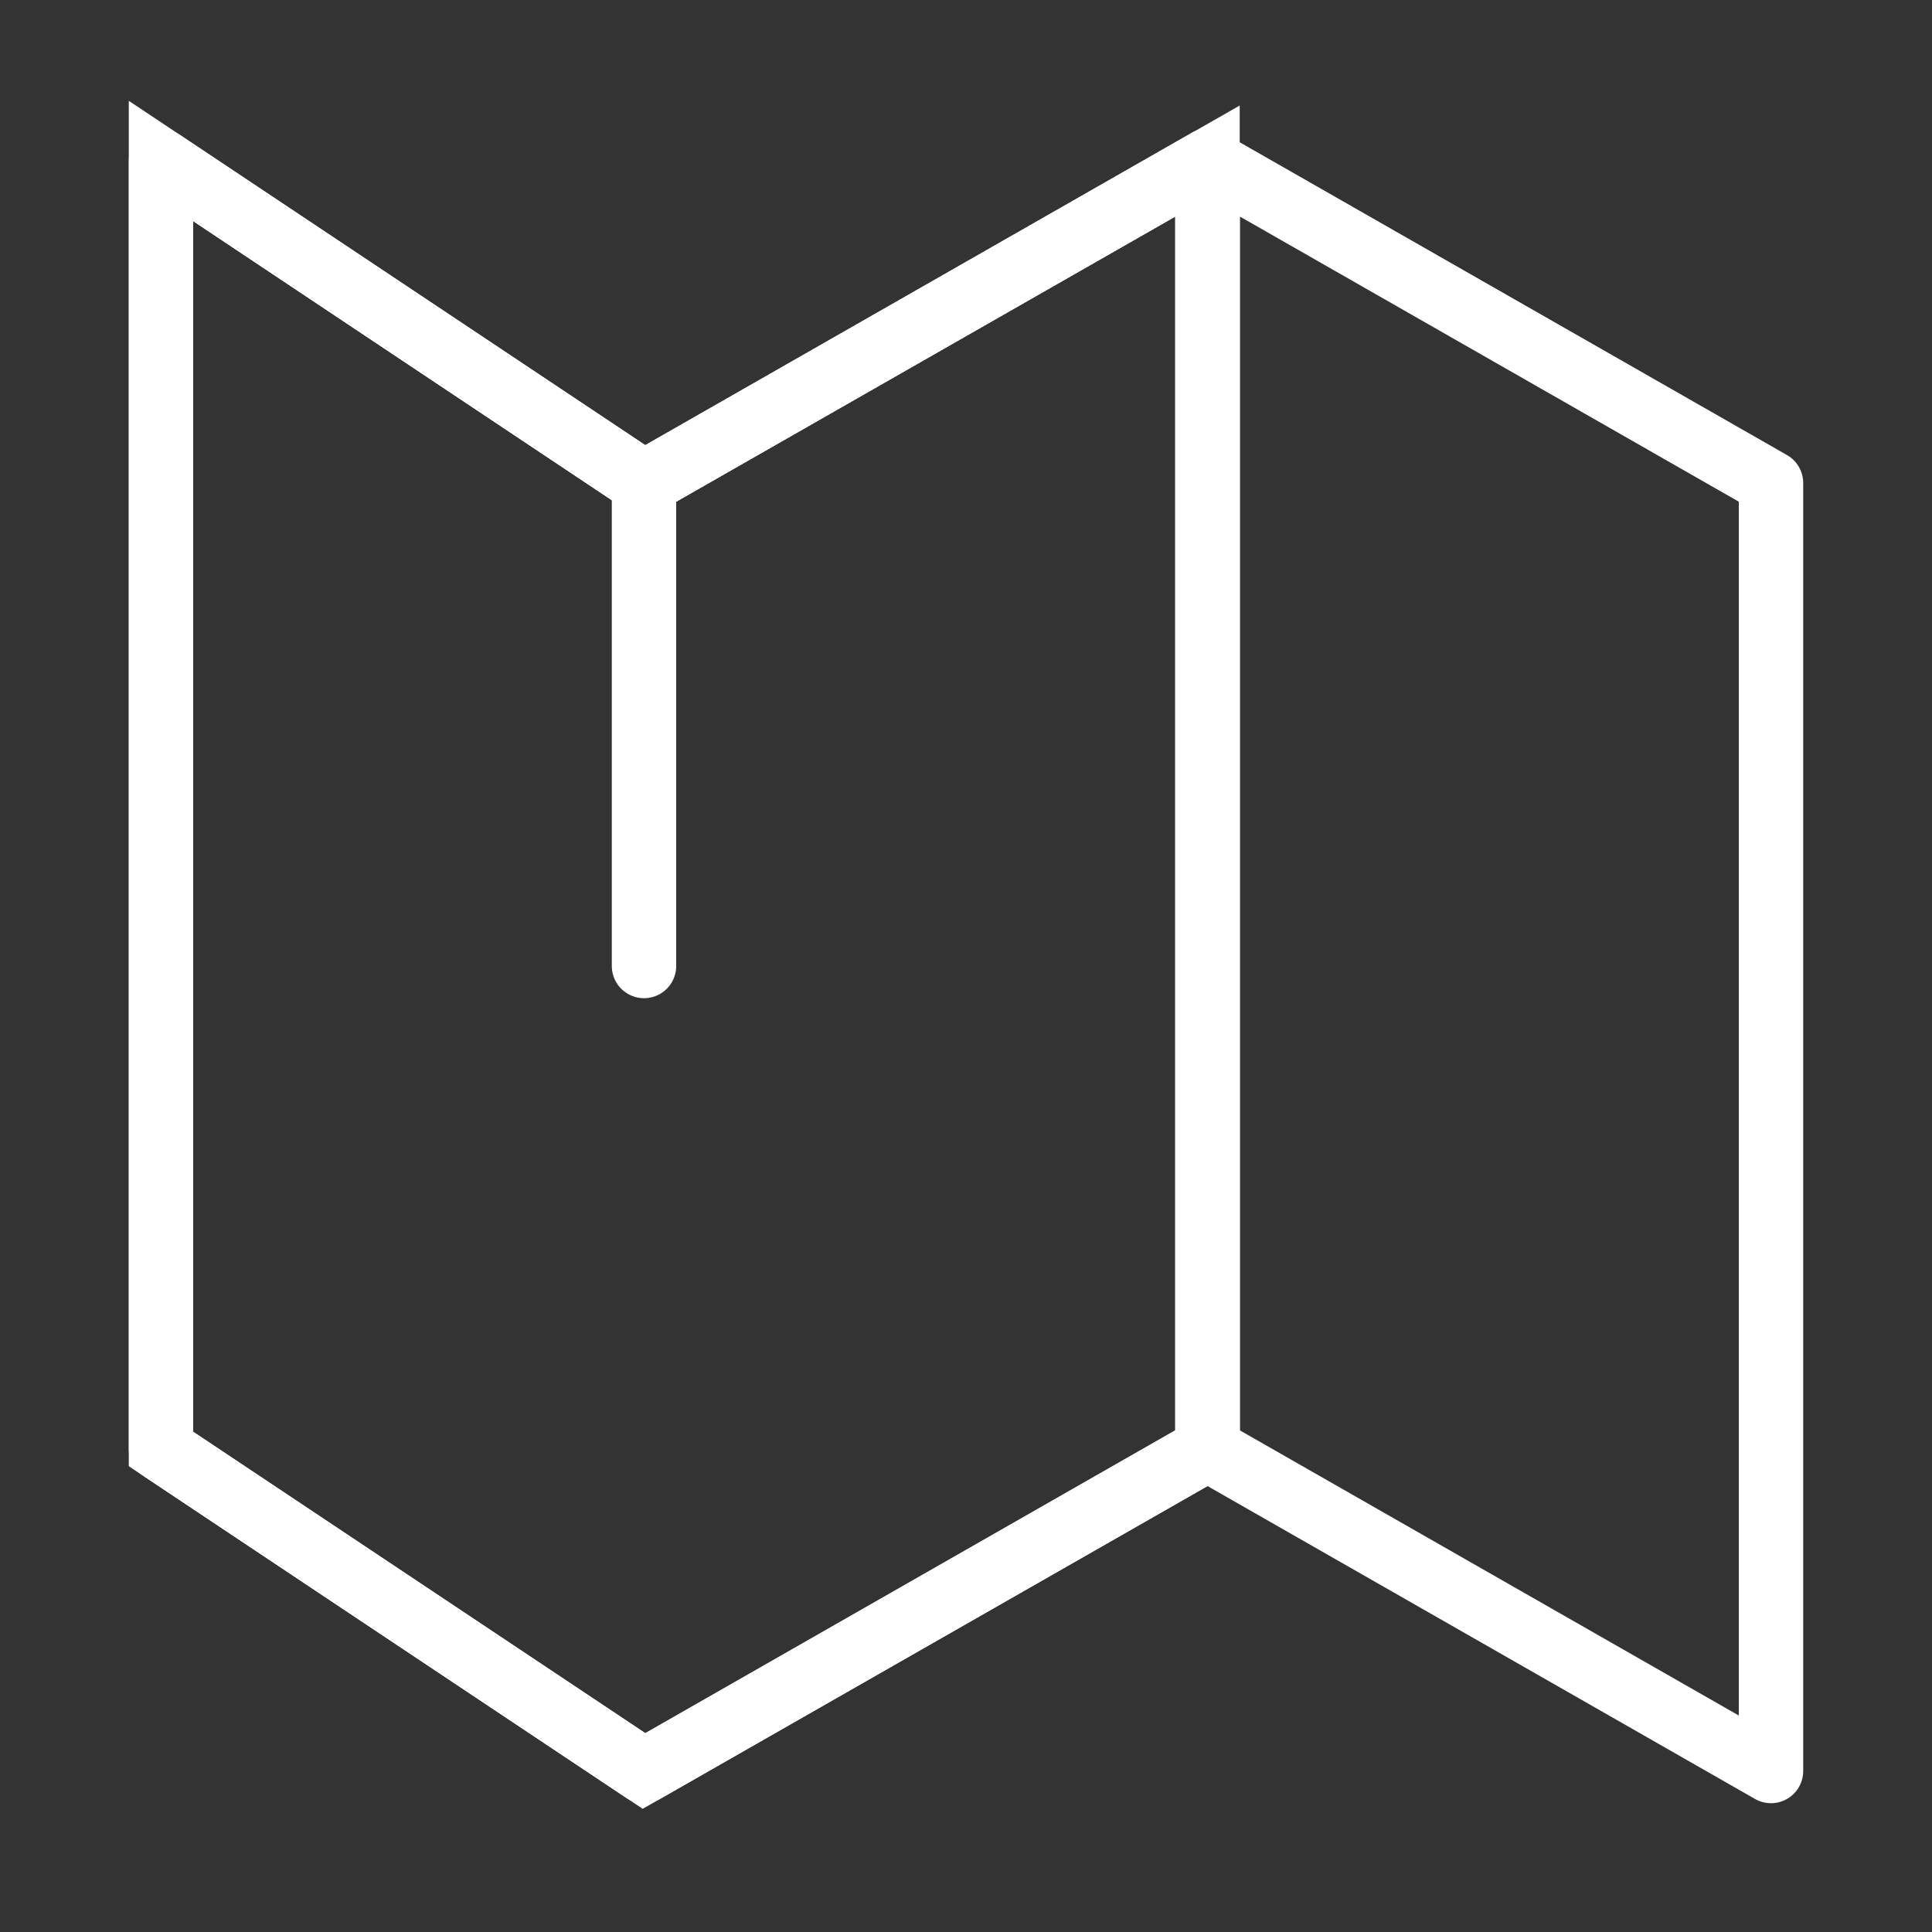 <svg width="24" height="24" viewBox="0 0 24 24" fill="none" xmlns="http://www.w3.org/2000/svg">
<rect x="0" y="0" width="24" height="24" fill="#333333" stroke="none"/>
<path d="M15.001 2V18L22 22V6L15.001 2Z" stroke="white" stroke-width="0.8" stroke-linecap="round" stroke-linejoin="round"/>
<path d="M8 6L15 2V18L8 22L2 18V2L8 6Z" stroke="white" stroke-width="0.8"/>
<path d="M8 6L15 2V18L8 22L2 18V2L8 6ZM8 6L15 2Z" stroke="white" stroke-width="0.8" stroke-linecap="round" stroke-linejoin="round"/>
<path d="M8 12V6L15 2V18" stroke="white" stroke-width="0.8" stroke-linecap="round" stroke-linejoin="round"/>
</svg>
